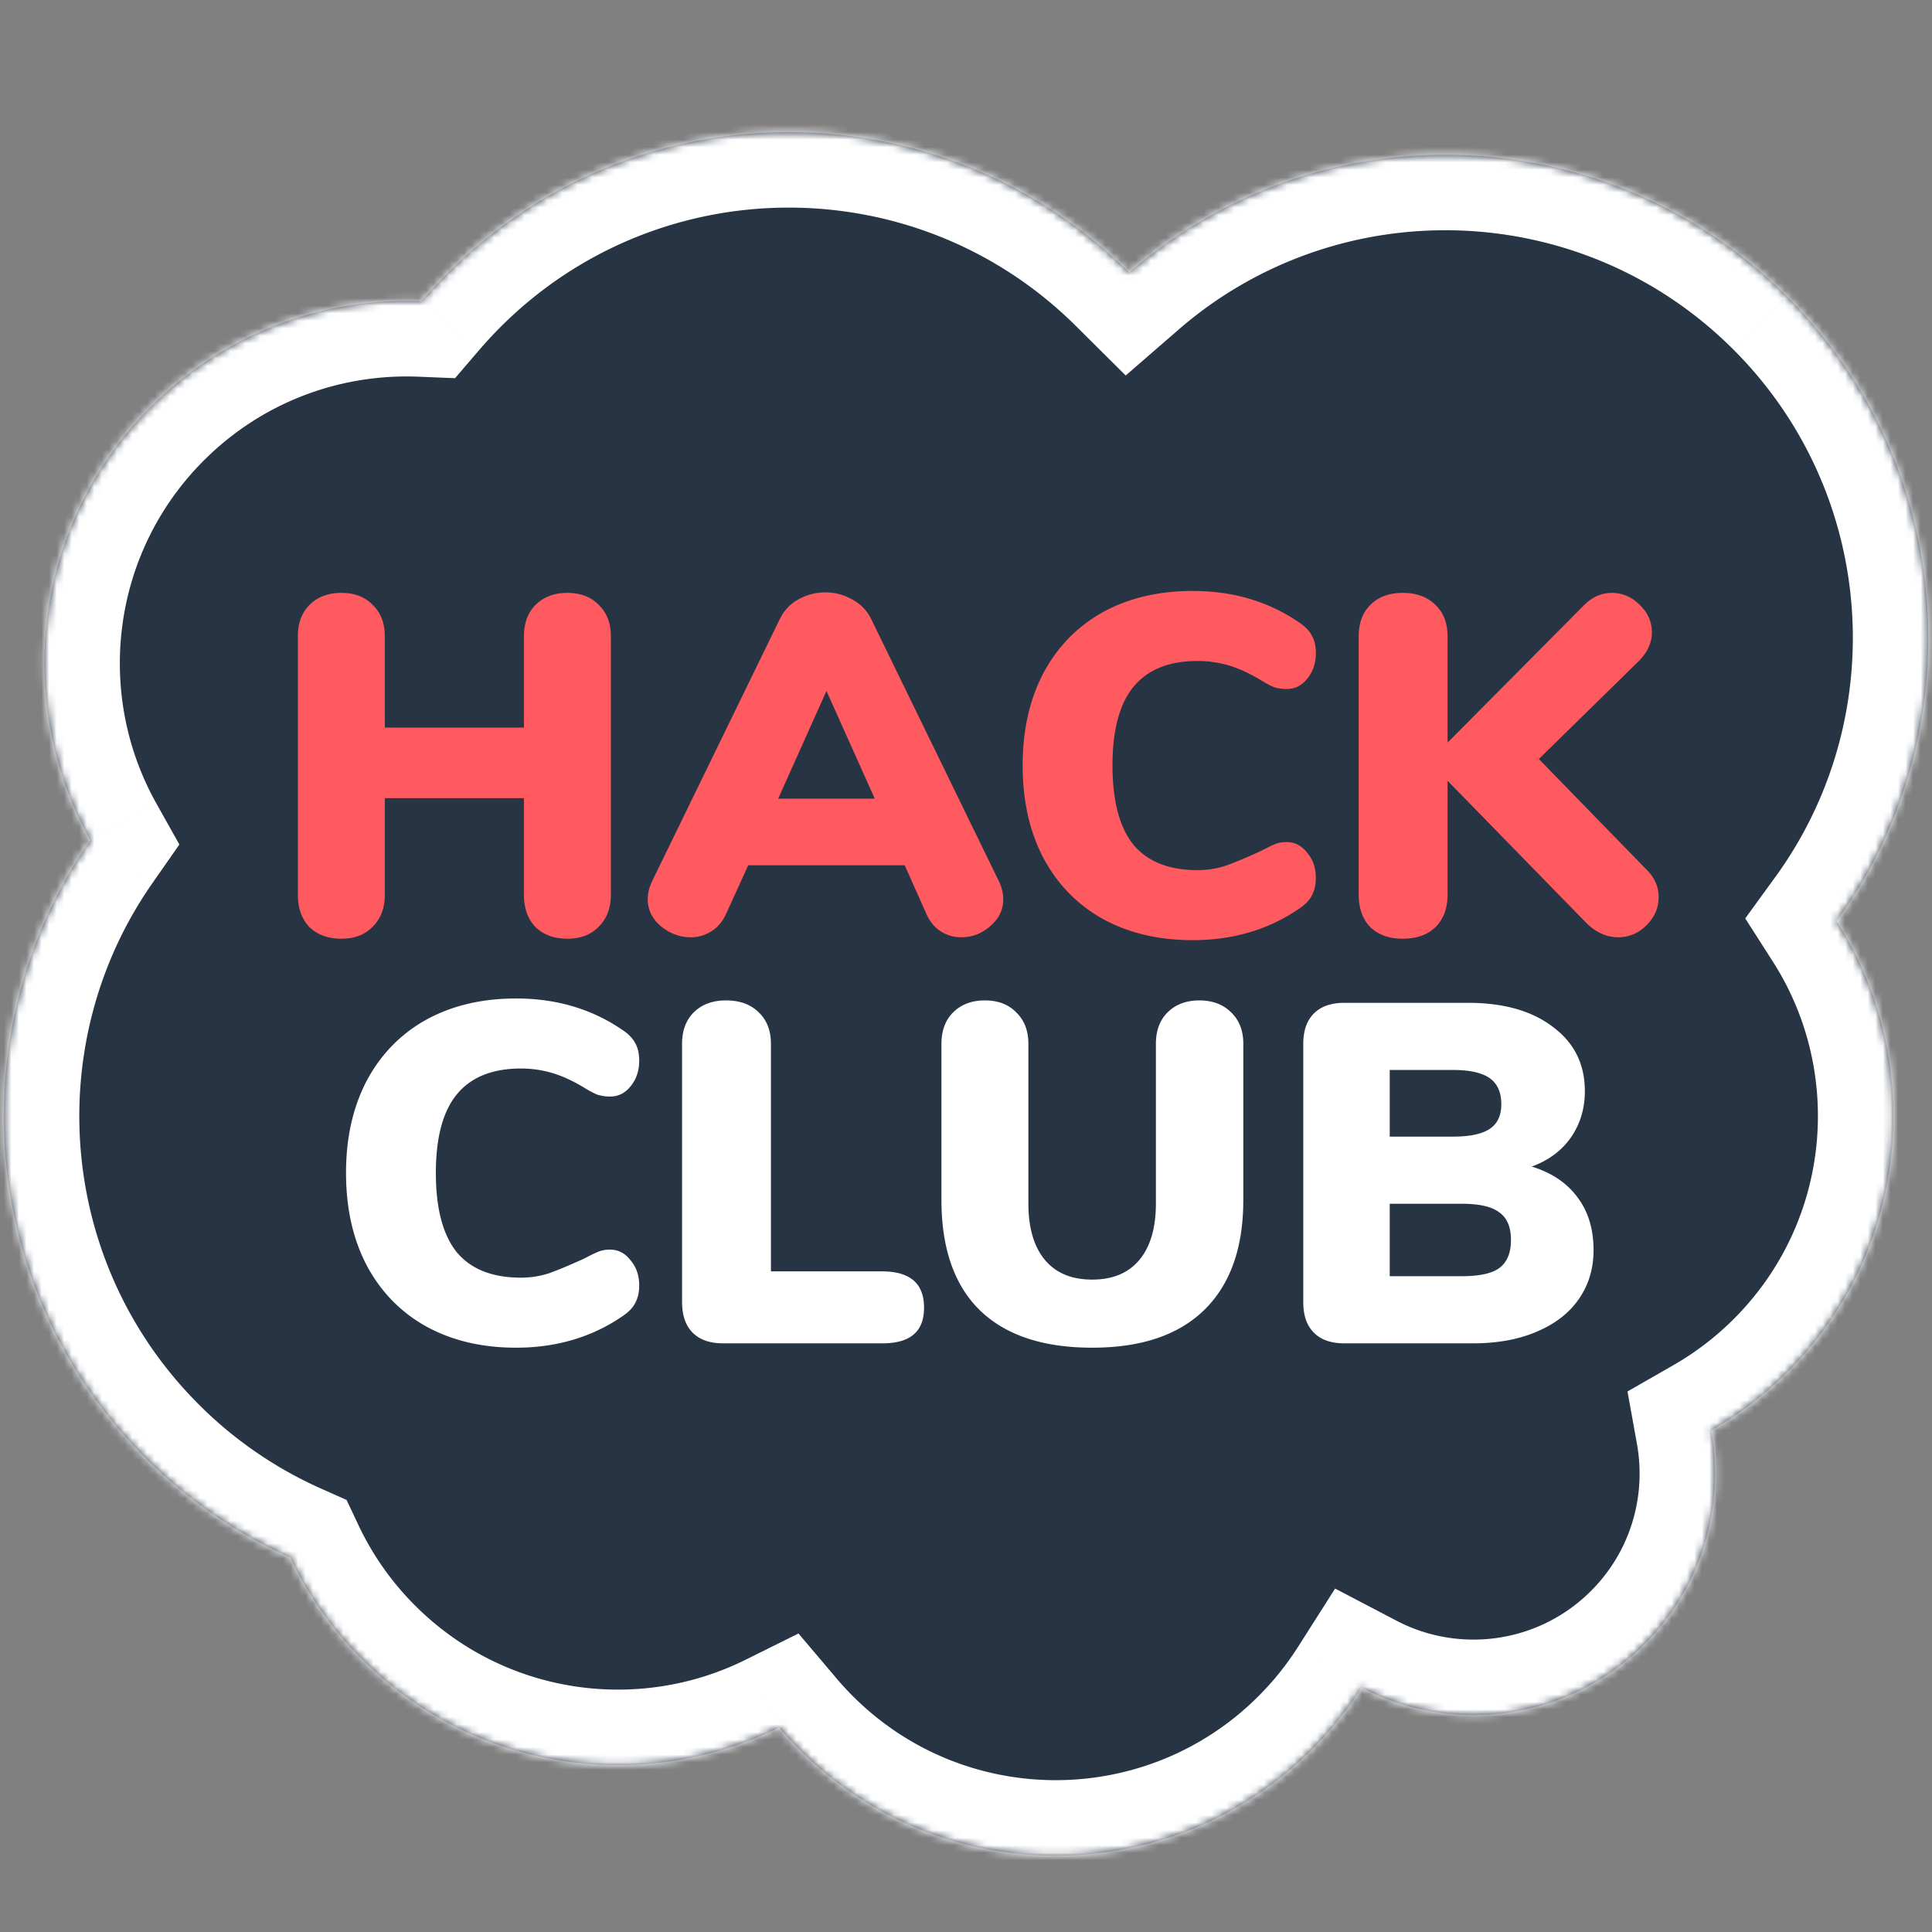 <svg width="256" height="256" fill="none" xmlns="http://www.w3.org/2000/svg"><rect width="100%" height="100%" fill="#808080" stroke="none"/><g clip-path="url(#clip0)"><mask id="a" fill="#fff"><path fill-rule="evenodd" clip-rule="evenodd" d="M243.353 122.053c18.168-25.024 15.972-60.237-6.588-82.798-23.9-23.9-61.998-24.946-87.14-3.14-25.005-24.854-65.423-24.807-90.37.14a64.91 64.91 0 0 0-3.396 3.668c-12.935-.53-26.043 4.143-35.918 14.018-15.545 15.545-18.199 39.1-7.962 57.379-17.421 24.957-14.996 59.561 7.276 81.833a63.853 63.853 0 0 0 19.208 13.224 47.906 47.906 0 0 0 9.478 13.446c14.96 14.96 37.338 17.981 55.294 9.063a48.691 48.691 0 0 0 2.706 2.937c18.745 18.746 49.137 18.746 67.882 0a48.13 48.13 0 0 0 6.591-8.208c12.07 6.32 27.326 4.41 37.468-5.733 7.707-7.707 10.661-18.367 8.862-28.337 3.605-2.068 7-4.642 10.079-7.722 16.232-16.231 18.408-41.196 6.53-59.77z"/></mask><path fill-rule="evenodd" clip-rule="evenodd" d="M243.353 122.053c18.168-25.024 15.972-60.237-6.588-82.798-23.9-23.9-61.998-24.946-87.14-3.14-25.005-24.854-65.423-24.807-90.37.14a64.91 64.91 0 0 0-3.396 3.668c-12.935-.53-26.043 4.143-35.918 14.018-15.545 15.545-18.199 39.1-7.962 57.379-17.421 24.957-14.996 59.561 7.276 81.833a63.853 63.853 0 0 0 19.208 13.224 47.906 47.906 0 0 0 9.478 13.446c14.96 14.96 37.338 17.981 55.294 9.063a48.691 48.691 0 0 0 2.706 2.937c18.745 18.746 49.137 18.746 67.882 0a48.13 48.13 0 0 0 6.591-8.208c12.07 6.32 27.326 4.41 37.468-5.733 7.707-7.707 10.661-18.367 8.862-28.337 3.605-2.068 7-4.642 10.079-7.722 16.232-16.231 18.408-41.196 6.53-59.77z" fill="#273444"/><path d="M243.353 122.053l-8.093-5.875-4.006 5.518 3.674 5.745 8.425-5.388zm-6.588-82.798l7.071-7.071-7.071 7.07zm-87.14-3.14l-7.05 7.093 6.586 6.547 7.016-6.085-6.552-7.555zm-90.37.14l-7.071-7.071 7.07 7.07zm-3.396 3.668l-.41 9.991 4.848.199 3.156-3.684-7.594-6.506zM19.94 53.94l-7.071-7.07 7.071 7.07zM11.98 111.32l8.2 5.724 3.588-5.141-3.063-5.469-8.725 4.886zm7.276 81.833l-7.071 7.071 7.07-7.071zm19.208 13.224l9.043-4.268-1.584-3.358-3.392-1.51-4.067 9.136zm9.478 13.446l-7.071 7.071 7.071-7.071zm55.294 9.063l7.627-6.467-5.063-5.972-7.012 3.483 4.448 8.956zm2.706 2.937l-7.07 7.071 7.07-7.071zm67.882 0l7.072 7.071-7.072-7.071zm6.591-8.208l4.639-8.859-8.142-4.264-4.934 7.755 8.437 5.368zm37.468-5.733l-7.071-7.071 7.071 7.071zm8.862-28.337l-4.975-8.675-6.118 3.509 1.252 6.941 9.841-1.775zm10.079-7.722l7.071 7.072v-.001l-7.071-7.071zm14.622-53.894c21.012-28.941 18.483-69.653-7.609-95.745l-14.143 14.142c19.029 19.029 20.892 48.745 5.567 69.852l16.185 11.751zm-7.609-95.745C216.199 4.547 172.151 3.34 143.073 28.56l13.104 15.109c21.206-18.393 53.355-17.506 73.516 2.656l14.143-14.142zm-87.162-3.16C127.762.284 81.029.338 52.184 29.183l14.142 14.142c21.049-21.05 55.152-21.088 76.249-.118l14.099-14.185zm-104.49.16a74.926 74.926 0 0 0-3.92 4.233l15.189 13.011a54.893 54.893 0 0 1 2.873-3.102L52.184 29.184zm4.084.747c-15.61-.64-31.465 5.006-43.398 16.94l14.142 14.141C34.83 53.194 45.19 49.494 55.45 49.914l.819-19.983zM12.87 46.871C-5.923 65.663-9.113 94.122 3.254 116.205l17.45-9.772c-8.107-14.476-5.988-33.126 6.308-45.422L12.87 46.87zm-9.09 58.725c-20.148 28.863-17.356 68.868 8.404 94.628l14.142-14.142c-18.785-18.785-20.843-47.986-6.147-69.038l-16.4-11.448zm8.404 94.628a73.844 73.844 0 0 0 22.212 15.289l8.134-18.272a53.86 53.86 0 0 1-16.204-11.159l-14.142 14.142zm17.236 10.421a57.904 57.904 0 0 0 11.45 16.249l14.142-14.142a37.911 37.911 0 0 1-7.506-10.643l-18.086 8.536zm11.45 16.249c18.088 18.088 45.128 21.719 66.813 10.948l-8.896-17.912c-14.226 7.065-31.942 4.655-43.775-7.178L40.87 226.894zm54.738 8.459a58.549 58.549 0 0 0 3.262 3.541l14.142-14.142a38.778 38.778 0 0 1-2.15-2.333l-15.254 12.934zm3.262 3.541c22.651 22.651 59.374 22.651 82.025 0l-14.143-14.142c-14.84 14.84-38.9 14.84-53.74 0L98.87 238.894zm82.025 0a58.196 58.196 0 0 0 7.956-9.911l-16.874-10.736a38.156 38.156 0 0 1-5.225 6.505l14.143 14.142zm-5.12-6.42c15.833 8.291 35.856 5.802 49.178-7.521l-14.142-14.142c-6.962 6.962-17.452 8.295-25.758 3.945l-9.278 17.718zm49.178-7.521c10.122-10.121 13.988-24.127 11.632-37.184l-19.682 3.551c1.242 6.885-.799 14.199-6.092 19.491l14.142 14.142zm4.799-50.201a38.015 38.015 0 0 1-7.983 6.118l9.95 17.349a58.035 58.035 0 0 0 12.175-9.324l-14.142-14.143zm5.176-47.311c9.403 14.702 7.666 34.47-5.176 47.311l14.142 14.142c19.622-19.622 22.238-49.783 7.883-72.229l-16.849 10.776z" fill="#fff" mask="url(#a)"/><path d="M75.183 78.56c1.75 0 3.136.533 4.16 1.6 1.067 1.024 1.6 2.41 1.6 4.16v34.24c0 1.749-.533 3.157-1.6 4.224-1.024 1.067-2.41 1.6-4.16 1.6s-3.157-.512-4.224-1.536c-1.024-1.067-1.536-2.496-1.536-4.288v-12.8H50.991v12.8c0 1.749-.533 3.157-1.6 4.224-1.024 1.067-2.41 1.6-4.16 1.6s-3.157-.512-4.224-1.536c-1.024-1.067-1.536-2.496-1.536-4.288V84.32c0-1.75.512-3.136 1.536-4.16 1.067-1.067 2.475-1.6 4.224-1.6 1.75 0 3.136.533 4.16 1.6 1.067 1.024 1.6 2.41 1.6 4.16v12.096h18.432V84.32c0-1.75.512-3.136 1.536-4.16 1.067-1.067 2.475-1.6 4.224-1.6zm57.176 38.208c.384.811.576 1.6.576 2.368 0 1.408-.576 2.603-1.728 3.584-1.11.981-2.39 1.472-3.84 1.472a4.93 4.93 0 0 1-2.688-.768c-.811-.512-1.451-1.28-1.92-2.304l-2.88-6.464H99.142l-2.944 6.464c-.469 1.024-1.13 1.792-1.983 2.304a4.933 4.933 0 0 1-2.689.768c-1.45 0-2.773-.491-3.968-1.472-1.152-.981-1.728-2.176-1.728-3.584 0-.768.192-1.557.576-2.368l16.897-34.688c.554-1.152 1.365-2.027 2.432-2.624a7.17 7.17 0 0 1 3.648-.96c1.28 0 2.474.32 3.584.96a5.725 5.725 0 0 1 2.496 2.624l16.896 34.688zm-16.448-10.944l-6.4-14.272-6.4 14.272h12.8zm42.124 18.752c-4.523 0-8.491-.939-11.904-2.816-3.371-1.877-5.995-4.565-7.872-8.064-1.835-3.499-2.752-7.595-2.752-12.288 0-4.65.917-8.725 2.752-12.224 1.877-3.499 4.501-6.187 7.872-8.064 3.413-1.877 7.381-2.816 11.904-2.816 5.418 0 10.176 1.43 14.272 4.288.725.512 1.237 1.067 1.536 1.664.341.597.512 1.365.512 2.304 0 1.323-.384 2.453-1.152 3.392-.726.896-1.622 1.344-2.688 1.344-.64 0-1.216-.085-1.728-.256-.512-.213-1.11-.533-1.792-.96-1.494-.896-2.902-1.536-4.224-1.92a14.618 14.618 0 0 0-4.096-.576c-3.798 0-6.635 1.152-8.512 3.456-1.835 2.261-2.752 5.717-2.752 10.368 0 4.693.917 8.192 2.752 10.496 1.877 2.261 4.714 3.392 8.512 3.392 1.28 0 2.517-.192 3.712-.576 1.194-.427 2.73-1.067 4.608-1.92.896-.469 1.557-.789 1.984-.96.426-.171.938-.256 1.536-.256 1.066 0 1.962.469 2.688 1.408.768.896 1.152 2.005 1.152 3.328 0 .896-.171 1.664-.512 2.304-.299.597-.811 1.152-1.536 1.664-4.096 2.859-8.854 4.288-14.272 4.288zm60.079-9.408c1.109 1.067 1.664 2.304 1.664 3.712 0 1.408-.534 2.645-1.6 3.712-1.067 1.067-2.326 1.6-3.776 1.6-1.579 0-3.03-.683-4.352-2.048l-18.24-18.688v15.104c0 1.792-.534 3.221-1.6 4.288-1.067 1.024-2.518 1.536-4.352 1.536-1.792 0-3.222-.512-4.288-1.536-1.024-1.067-1.536-2.496-1.536-4.288V84.32c0-1.75.512-3.136 1.536-4.16 1.066-1.067 2.496-1.6 4.288-1.6 1.834 0 3.285.533 4.352 1.6 1.066 1.024 1.6 2.41 1.6 4.16V98.4l17.984-18.112c1.109-1.152 2.368-1.728 3.775-1.728 1.409 0 2.646.533 3.713 1.6 1.066 1.024 1.6 2.24 1.6 3.648s-.619 2.71-1.856 3.904l-13.12 12.864 14.208 14.592z" fill="#FF5A5F"/><path d="M68.378 178.576c-4.522 0-8.49-.939-11.904-2.816-3.37-1.877-5.994-4.565-7.872-8.064-1.834-3.499-2.752-7.595-2.752-12.288 0-4.651.918-8.725 2.752-12.224 1.878-3.499 4.502-6.187 7.872-8.064 3.414-1.877 7.382-2.816 11.904-2.816 5.419 0 10.176 1.429 14.272 4.288.726.512 1.238 1.067 1.536 1.664.342.597.512 1.365.512 2.304 0 1.323-.384 2.453-1.152 3.392-.725.896-1.621 1.344-2.688 1.344-.64 0-1.216-.085-1.728-.256-.512-.213-1.11-.533-1.792-.96-1.493-.896-2.901-1.536-4.224-1.92a14.616 14.616 0 0 0-4.096-.576c-3.797 0-6.634 1.152-8.512 3.456-1.834 2.261-2.752 5.717-2.752 10.368 0 4.693.918 8.192 2.752 10.496 1.878 2.261 4.715 3.392 8.512 3.392 1.28 0 2.518-.192 3.712-.576 1.195-.427 2.73-1.067 4.608-1.92.896-.469 1.558-.789 1.984-.96.427-.171.939-.256 1.536-.256 1.067 0 1.963.469 2.688 1.408.768.896 1.152 2.005 1.152 3.328 0 .896-.17 1.664-.512 2.304-.298.597-.81 1.152-1.536 1.664-4.096 2.859-8.853 4.288-14.272 4.288zm27.44-.576c-1.75 0-3.094-.469-4.033-1.408-.938-.939-1.408-2.304-1.408-4.096V138.32c0-1.749.512-3.136 1.536-4.16 1.067-1.067 2.496-1.6 4.288-1.6 1.835 0 3.286.533 4.352 1.6 1.067 1.024 1.6 2.411 1.6 4.16v30.144h14.72c3.712 0 5.568 1.6 5.568 4.8 0 1.621-.469 2.816-1.408 3.584-.896.768-2.282 1.152-4.16 1.152H95.817zm48.896.576c-6.528 0-11.498-1.664-14.912-4.992-3.37-3.328-5.056-8.192-5.056-14.592V138.32c0-1.749.512-3.136 1.536-4.16 1.067-1.067 2.475-1.6 4.224-1.6 1.75 0 3.136.533 4.16 1.6 1.067 1.024 1.6 2.411 1.6 4.16v21.12c0 3.243.726 5.739 2.176 7.488 1.451 1.749 3.542 2.624 6.272 2.624 2.731 0 4.822-.875 6.272-2.624 1.451-1.749 2.176-4.245 2.176-7.488v-21.12c0-1.749.512-3.136 1.536-4.16 1.067-1.067 2.475-1.6 4.224-1.6 1.75 0 3.158.533 4.224 1.6 1.067 1.024 1.6 2.411 1.6 4.16v20.672c0 6.357-1.728 11.221-5.184 14.592-3.413 3.328-8.362 4.992-14.848 4.992zm58.248-24c2.645.811 4.672 2.176 6.08 4.096 1.408 1.877 2.112 4.203 2.112 6.976 0 2.475-.662 4.651-1.984 6.528-1.28 1.835-3.136 3.264-5.568 4.288-2.39 1.024-5.206 1.536-8.448 1.536H178.13c-1.75 0-3.094-.469-4.032-1.408-.939-.939-1.408-2.283-1.408-4.032v-34.24c0-1.749.469-3.093 1.408-4.032.938-.939 2.282-1.408 4.032-1.408h16.384c4.736 0 8.49 1.067 11.264 3.2 2.816 2.091 4.224 4.928 4.224 8.512 0 2.304-.619 4.352-1.856 6.144-1.238 1.749-2.966 3.029-5.184 3.84zm-18.816-3.968h8.384c2.218 0 3.84-.341 4.864-1.024s1.536-1.771 1.536-3.264c0-1.579-.512-2.731-1.536-3.456-1.024-.725-2.646-1.088-4.864-1.088h-8.384v8.832zm9.536 18.496c2.346 0 4.01-.363 4.992-1.088 1.024-.768 1.536-2.005 1.536-3.712 0-1.707-.512-2.923-1.536-3.648-.982-.768-2.646-1.152-4.992-1.152h-9.536v9.6h9.536z" fill="#fff"/></g><defs><clipPath id="clip0"><path fill="#fff" d="M0 0h256v256H0z"/></clipPath></defs></svg>
